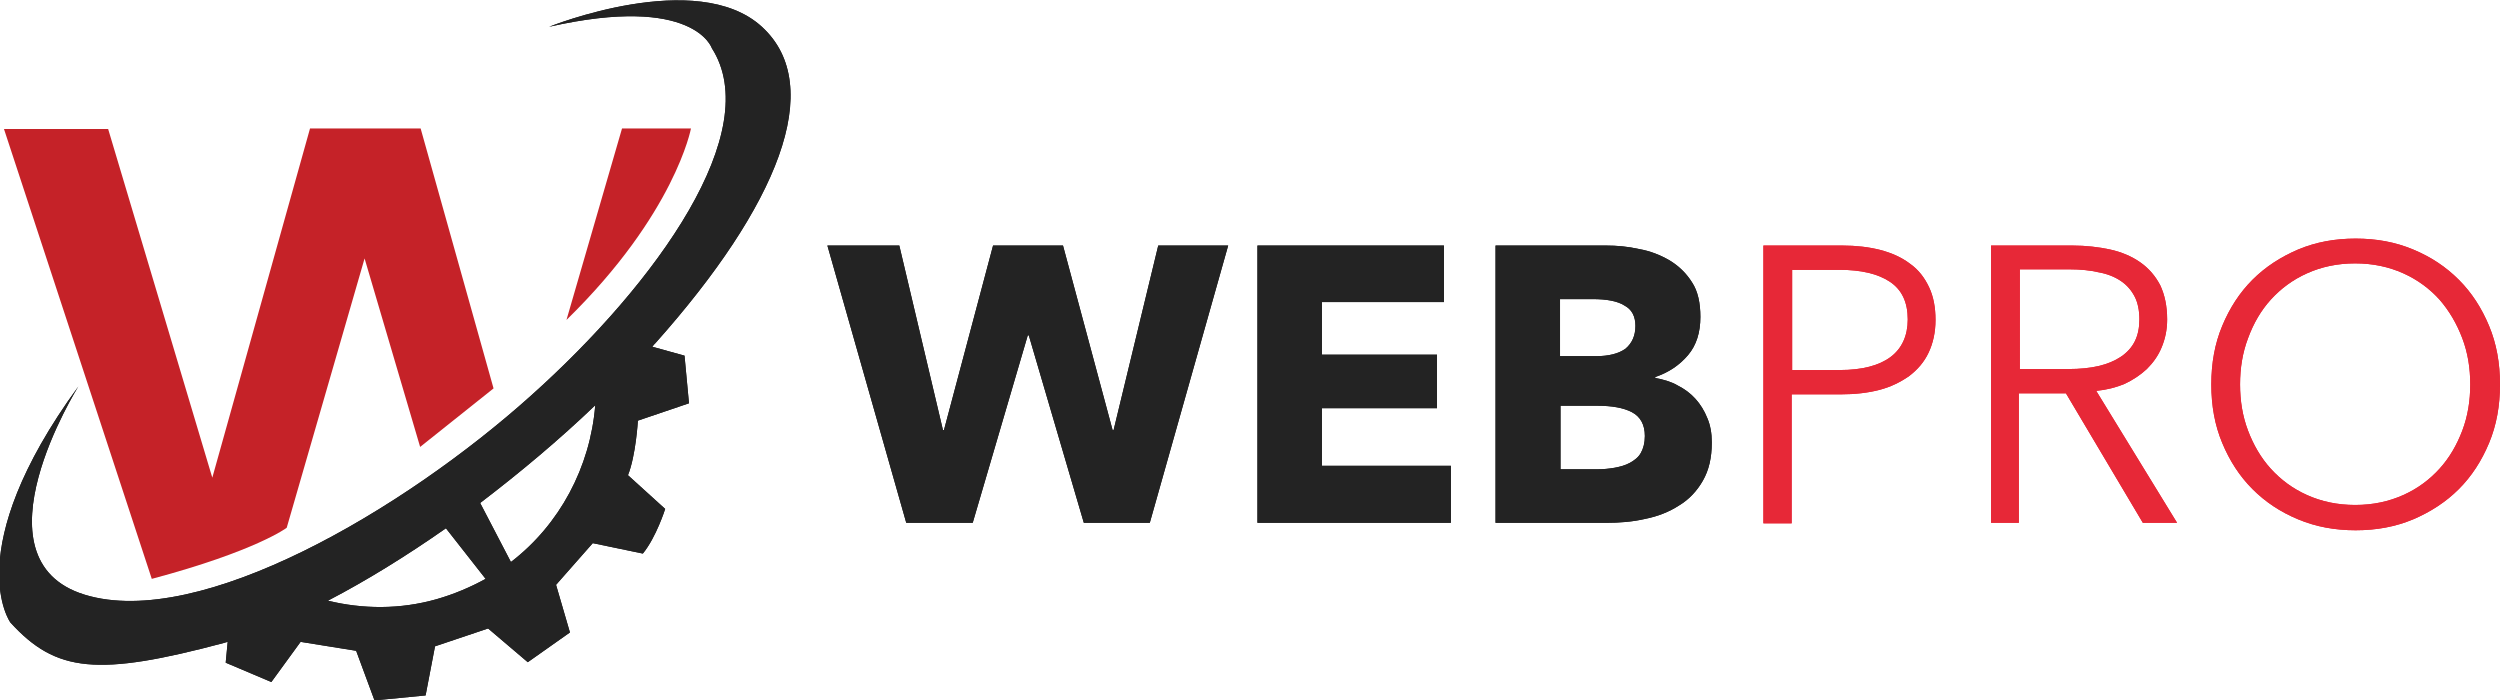 <?xml version="1.0" encoding="utf-8"?>
<!-- Generator: Adobe Illustrator 23.0.6, SVG Export Plug-In . SVG Version: 6.00 Build 0)  -->
<svg version="1.1" id="Layer_1" xmlns="http://www.w3.org/2000/svg" xmlns:xlink="http://www.w3.org/1999/xlink" x="0px" y="0px"
	 viewBox="0 0 504 141.1" enable-background="new 0 0 504 141.1" xml:space="preserve">
<g>
	<g>
		<path fill="#C52228" d="M62.5,25.9L42.8,96.3l-21-70.3h-21l29.8,90.7c21-5.6,27.2-10.3,27.2-10.3l15.7-54.3l11.2,38l14.8-11.8
			L84.8,25.9H62.5z"/>
		<path fill="#C52228" d="M125.4,25.9l-11.2,38.6c21.9-21.4,25.1-38.6,25.1-38.6H125.4z"/>
	</g>
	<g>
		<g>
			<path fill="#232323" d="M231.8,105.4h-13.3l-11.1-37.8h-0.2l-11.1,37.8h-13.4l-15.9-55.9h14.5l8.8,37.2h0.2l9.9-37.2h14.1
				l10,37.2h0.2l9-37.2h14.1L231.8,105.4z"/>
			<path fill="#232323" d="M253.5,105.4V49.5h37.6v11.4h-24.6v10.6h23.2v10.8h-23.2v11.6h26v11.5H253.5z"/>
			<path fill="#232323" d="M345.1,89.2c0,3.1-0.6,5.6-1.8,7.7c-1.2,2.1-2.8,3.8-4.8,5c-2,1.3-4.3,2.2-6.8,2.7
				c-2.6,0.6-5.2,0.8-7.9,0.8h-22.3V49.5h22.3c2.2,0,4.4,0.2,6.6,0.7c2.3,0.4,4.3,1.2,6.2,2.3c1.8,1.1,3.3,2.5,4.5,4.4
				c1.2,1.8,1.7,4.2,1.7,7c0,3.1-0.8,5.7-2.5,7.7c-1.7,2-3.9,3.5-6.6,4.4v0.2c1.6,0.3,3.1,0.7,4.5,1.5c1.4,0.7,2.6,1.6,3.6,2.7
				c1,1.1,1.8,2.4,2.4,3.9C344.8,85.7,345.1,87.3,345.1,89.2z M329.7,65.7c0-1.9-0.7-3.3-2.2-4.1c-1.4-0.9-3.6-1.3-6.4-1.3h-6.6
				v11.5h7.3c2.5,0,4.5-0.5,5.9-1.5C329,69.2,329.7,67.7,329.7,65.7z M331.6,87.9c0-2.3-0.9-3.9-2.6-4.8c-1.7-0.9-4.1-1.3-6.9-1.3
				h-7.5v12.8h7.6c1.1,0,2.1-0.1,3.3-0.3c1.1-0.2,2.2-0.5,3.1-1c0.9-0.5,1.7-1.1,2.2-2S331.6,89.3,331.6,87.9z"/>
			<path fill="#E72837" d="M355.6,49.5h15.8c2.8,0,5.4,0.3,7.7,0.9c2.3,0.6,4.3,1.5,6,2.8c1.7,1.2,2.9,2.8,3.8,4.7
				c0.9,1.9,1.3,4.1,1.3,6.6c0,2.5-0.5,4.7-1.4,6.6c-0.9,1.9-2.2,3.4-3.9,4.7c-1.7,1.2-3.7,2.2-6,2.8c-2.3,0.6-4.9,0.9-7.8,0.9h-9.9
				v26h-5.7V49.5z M361.3,74.6h9.6c4.5,0,7.9-0.9,10.2-2.6c2.3-1.7,3.5-4.3,3.5-7.6c0-3.5-1.2-6-3.6-7.6c-2.4-1.6-5.8-2.4-10.1-2.4
				h-9.6V74.6z"/>
			<path fill="#E72837" d="M407.1,105.4h-5.7V49.5h16.4c2.7,0,5.3,0.3,7.6,0.8c2.3,0.5,4.4,1.4,6.1,2.6c1.7,1.2,3,2.7,4,4.6
				c0.9,1.9,1.4,4.2,1.4,6.9c0,2.1-0.4,3.9-1.1,5.6c-0.7,1.7-1.7,3.1-3,4.4c-1.3,1.2-2.8,2.2-4.5,3c-1.7,0.7-3.6,1.2-5.7,1.4
				l16.3,26.6h-6.9l-15.5-26.1h-9.5V105.4z M407.1,74.4h9.9c4.6,0,8.1-0.8,10.6-2.5c2.5-1.7,3.7-4.1,3.7-7.5c0-1.8-0.3-3.4-1-4.7
				c-0.7-1.3-1.6-2.3-2.8-3.1c-1.2-0.8-2.7-1.4-4.4-1.7c-1.7-0.4-3.7-0.6-5.8-0.6h-10.1V74.4z"/>
			<path fill="#E72837" d="M504,77.5c0,4.3-0.7,8.2-2.2,11.8c-1.5,3.6-3.5,6.7-6.1,9.3s-5.7,4.6-9.2,6.1c-3.6,1.5-7.4,2.2-11.6,2.2
				c-4.2,0-8-0.7-11.6-2.2c-3.6-1.5-6.6-3.5-9.2-6.1c-2.6-2.6-4.6-5.7-6.1-9.3c-1.5-3.6-2.2-7.5-2.2-11.8c0-4.3,0.7-8.2,2.2-11.8
				c1.5-3.6,3.5-6.7,6.1-9.3c2.6-2.6,5.7-4.6,9.2-6.1c3.6-1.5,7.4-2.2,11.6-2.2c4.2,0,8,0.7,11.6,2.2c3.6,1.5,6.6,3.5,9.2,6.1
				c2.6,2.6,4.6,5.7,6.1,9.3C503.3,69.3,504,73.2,504,77.5z M498,77.5c0-3.3-0.5-6.4-1.6-9.3c-1.1-2.9-2.6-5.5-4.6-7.8
				c-2-2.2-4.4-4-7.3-5.3c-2.9-1.3-6.1-2-9.7-2c-3.6,0-6.8,0.7-9.7,2c-2.9,1.3-5.3,3.1-7.3,5.3c-2,2.2-3.5,4.8-4.6,7.8
				c-1.1,2.9-1.6,6-1.6,9.3c0,3.3,0.5,6.4,1.6,9.3c1.1,2.9,2.6,5.5,4.6,7.7c2,2.2,4.4,4,7.3,5.3c2.9,1.3,6.1,2,9.7,2
				c3.6,0,6.8-0.7,9.7-2c2.9-1.3,5.3-3.1,7.3-5.3c2-2.2,3.5-4.8,4.6-7.7C497.5,83.9,498,80.8,498,77.5z"/>
		</g>
		<path fill="#232323" d="M138.9,81.3l-0.9-9.6l-6.5-1.8c0.2-0.3,0.5-0.6,0.7-0.8c24.5-27.5,34.5-51.7,21.4-63.7
			c-13.1-12-42.9,0-42.9,0c29.2-6.6,32.8,4.3,32.8,4.3c10.7,16.7-10.9,47.2-36.5,70.1c-25.5,22.9-66.7,47.2-89.9,40.1
			c-23.2-7.1-1.3-42-1.3-42c-24.2,33.2-13.7,47.6-13.7,47.6c9.2,10.1,17.6,10.9,43.1,4.1c0.2-0.1,0.4-0.1,0.7-0.2l-0.4,4.2l9.2,3.9
			l5.9-8.1l11.2,1.8l3.7,10l10.3-1l1.9-9.9l10.7-3.6l8,6.8l8.5-6l-2.8-9.6l7.4-8.4l10.1,2.1c2.7-3.3,4.5-9,4.5-9l-7.5-6.8
			c1.6-4,2-11,2-11L138.9,81.3z M88,120.8c-7.4,2.1-14.9,2-21.9,0.3c7.7-4,15.8-9,23.8-14.6l8,10.2C94.8,118.4,91.5,119.8,88,120.8z
			 M103,113.3l-6.2-11.9c8-6.1,15.9-12.7,23.2-19.7C119,94.2,112.8,105.8,103,113.3z"/>
	</g>
	<g>
		<g>
			<path fill="#232323" d="M231.8,105.4h-13.3l-11.1-37.8h-0.2l-11.1,37.8h-13.4l-15.9-55.9h14.5l8.8,37.2h0.2l9.9-37.2h14.1
				l10,37.2h0.2l9-37.2h14.1L231.8,105.4z"/>
			<path fill="#232323" d="M253.5,105.4V49.5h37.6v11.4h-24.6v10.6h23.2v10.8h-23.2v11.6h26v11.5H253.5z"/>
			<path fill="#232323" d="M345.1,89.2c0,3.1-0.6,5.6-1.8,7.7c-1.2,2.1-2.8,3.8-4.8,5c-2,1.3-4.3,2.2-6.8,2.7
				c-2.6,0.6-5.2,0.8-7.9,0.8h-22.3V49.5h22.3c2.2,0,4.4,0.2,6.6,0.7c2.3,0.4,4.3,1.2,6.2,2.3c1.8,1.1,3.3,2.5,4.5,4.4
				c1.2,1.8,1.7,4.2,1.7,7c0,3.1-0.8,5.7-2.5,7.7c-1.7,2-3.9,3.5-6.6,4.4v0.2c1.6,0.3,3.1,0.7,4.5,1.5c1.4,0.7,2.6,1.6,3.6,2.7
				c1,1.1,1.8,2.4,2.4,3.9C344.8,85.7,345.1,87.3,345.1,89.2z M329.7,65.7c0-1.9-0.7-3.3-2.2-4.1c-1.4-0.9-3.6-1.3-6.4-1.3h-6.6
				v11.5h7.3c2.5,0,4.5-0.5,5.9-1.5C329,69.2,329.7,67.7,329.7,65.7z M331.6,87.9c0-2.3-0.9-3.9-2.6-4.8c-1.7-0.9-4.1-1.3-6.9-1.3
				h-7.5v12.8h7.6c1.1,0,2.1-0.1,3.3-0.3c1.1-0.2,2.2-0.5,3.1-1c0.9-0.5,1.7-1.1,2.2-2S331.6,89.3,331.6,87.9z"/>
			<path fill="#E72837" d="M355.6,49.5h15.8c2.8,0,5.4,0.3,7.7,0.9c2.3,0.6,4.3,1.5,6,2.8c1.7,1.2,2.9,2.8,3.8,4.7
				c0.9,1.9,1.3,4.1,1.3,6.6c0,2.5-0.5,4.7-1.4,6.6c-0.9,1.9-2.2,3.4-3.9,4.7c-1.7,1.2-3.7,2.2-6,2.8c-2.3,0.6-4.9,0.9-7.8,0.9h-9.9
				v26h-5.7V49.5z M361.3,74.6h9.6c4.5,0,7.9-0.9,10.2-2.6c2.3-1.7,3.5-4.3,3.5-7.6c0-3.5-1.2-6-3.6-7.6c-2.4-1.6-5.8-2.4-10.1-2.4
				h-9.6V74.6z"/>
			<path fill="#E72837" d="M407.1,105.4h-5.7V49.5h16.4c2.7,0,5.3,0.3,7.6,0.8c2.3,0.5,4.4,1.4,6.1,2.6c1.7,1.2,3,2.7,4,4.6
				c0.9,1.9,1.4,4.2,1.4,6.9c0,2.1-0.4,3.9-1.1,5.6c-0.7,1.7-1.7,3.1-3,4.4c-1.3,1.2-2.8,2.2-4.5,3c-1.7,0.7-3.6,1.2-5.7,1.4
				l16.3,26.6h-6.9l-15.5-26.1h-9.5V105.4z M407.1,74.4h9.9c4.6,0,8.1-0.8,10.6-2.5c2.5-1.7,3.7-4.1,3.7-7.5c0-1.8-0.3-3.4-1-4.7
				c-0.7-1.3-1.6-2.3-2.8-3.1c-1.2-0.8-2.7-1.4-4.4-1.7c-1.7-0.4-3.7-0.6-5.8-0.6h-10.1V74.4z"/>
			<path fill="#E72837" d="M504,77.5c0,4.3-0.7,8.2-2.2,11.8c-1.5,3.6-3.5,6.7-6.1,9.3s-5.7,4.6-9.2,6.1c-3.6,1.5-7.4,2.2-11.6,2.2
				c-4.2,0-8-0.7-11.6-2.2c-3.6-1.5-6.6-3.5-9.2-6.1c-2.6-2.6-4.6-5.7-6.1-9.3c-1.5-3.6-2.2-7.5-2.2-11.8c0-4.3,0.7-8.2,2.2-11.8
				c1.5-3.6,3.5-6.7,6.1-9.3c2.6-2.6,5.7-4.6,9.2-6.1c3.6-1.5,7.4-2.2,11.6-2.2c4.2,0,8,0.7,11.6,2.2c3.6,1.5,6.6,3.5,9.2,6.1
				c2.6,2.6,4.6,5.7,6.1,9.3C503.3,69.3,504,73.2,504,77.5z M498,77.5c0-3.3-0.5-6.4-1.6-9.3c-1.1-2.9-2.6-5.5-4.6-7.8
				c-2-2.2-4.4-4-7.3-5.3c-2.9-1.3-6.1-2-9.7-2c-3.6,0-6.8,0.7-9.7,2c-2.9,1.3-5.3,3.1-7.3,5.3c-2,2.2-3.5,4.8-4.6,7.8
				c-1.1,2.9-1.6,6-1.6,9.3c0,3.3,0.5,6.4,1.6,9.3c1.1,2.9,2.6,5.5,4.6,7.7c2,2.2,4.4,4,7.3,5.3c2.9,1.3,6.1,2,9.7,2
				c3.6,0,6.8-0.7,9.7-2c2.9-1.3,5.3-3.1,7.3-5.3c2-2.2,3.5-4.8,4.6-7.7C497.5,83.9,498,80.8,498,77.5z"/>
		</g>
		<path fill="#232323" d="M138.9,81.3l-0.9-9.6l-6.5-1.8c0.2-0.3,0.5-0.6,0.7-0.8c24.5-27.5,34.5-51.7,21.4-63.7
			c-13.1-12-42.9,0-42.9,0c29.2-6.6,32.8,4.3,32.8,4.3c10.7,16.7-10.9,47.2-36.5,70.1c-25.5,22.9-66.7,47.2-89.9,40.1
			c-23.2-7.1-1.3-42-1.3-42c-24.2,33.2-13.7,47.6-13.7,47.6c9.2,10.1,17.6,10.9,43.1,4.1c0.2-0.1,0.4-0.1,0.7-0.2l-0.4,4.2l9.2,3.9
			l5.9-8.1l11.2,1.8l3.7,10l10.3-1l1.9-9.9l10.7-3.6l8,6.8l8.5-6l-2.8-9.6l7.4-8.4l10.1,2.1c2.7-3.3,4.5-9,4.5-9l-7.5-6.8
			c1.6-4,2-11,2-11L138.9,81.3z M88,120.8c-7.4,2.1-14.9,2-21.9,0.3c7.7-4,15.8-9,23.8-14.6l8,10.2C94.8,118.4,91.5,119.8,88,120.8z
			 M103,113.3l-6.2-11.9c8-6.1,15.9-12.7,23.2-19.7C119,94.2,112.8,105.8,103,113.3z"/>
	</g>
</g>
</svg>
